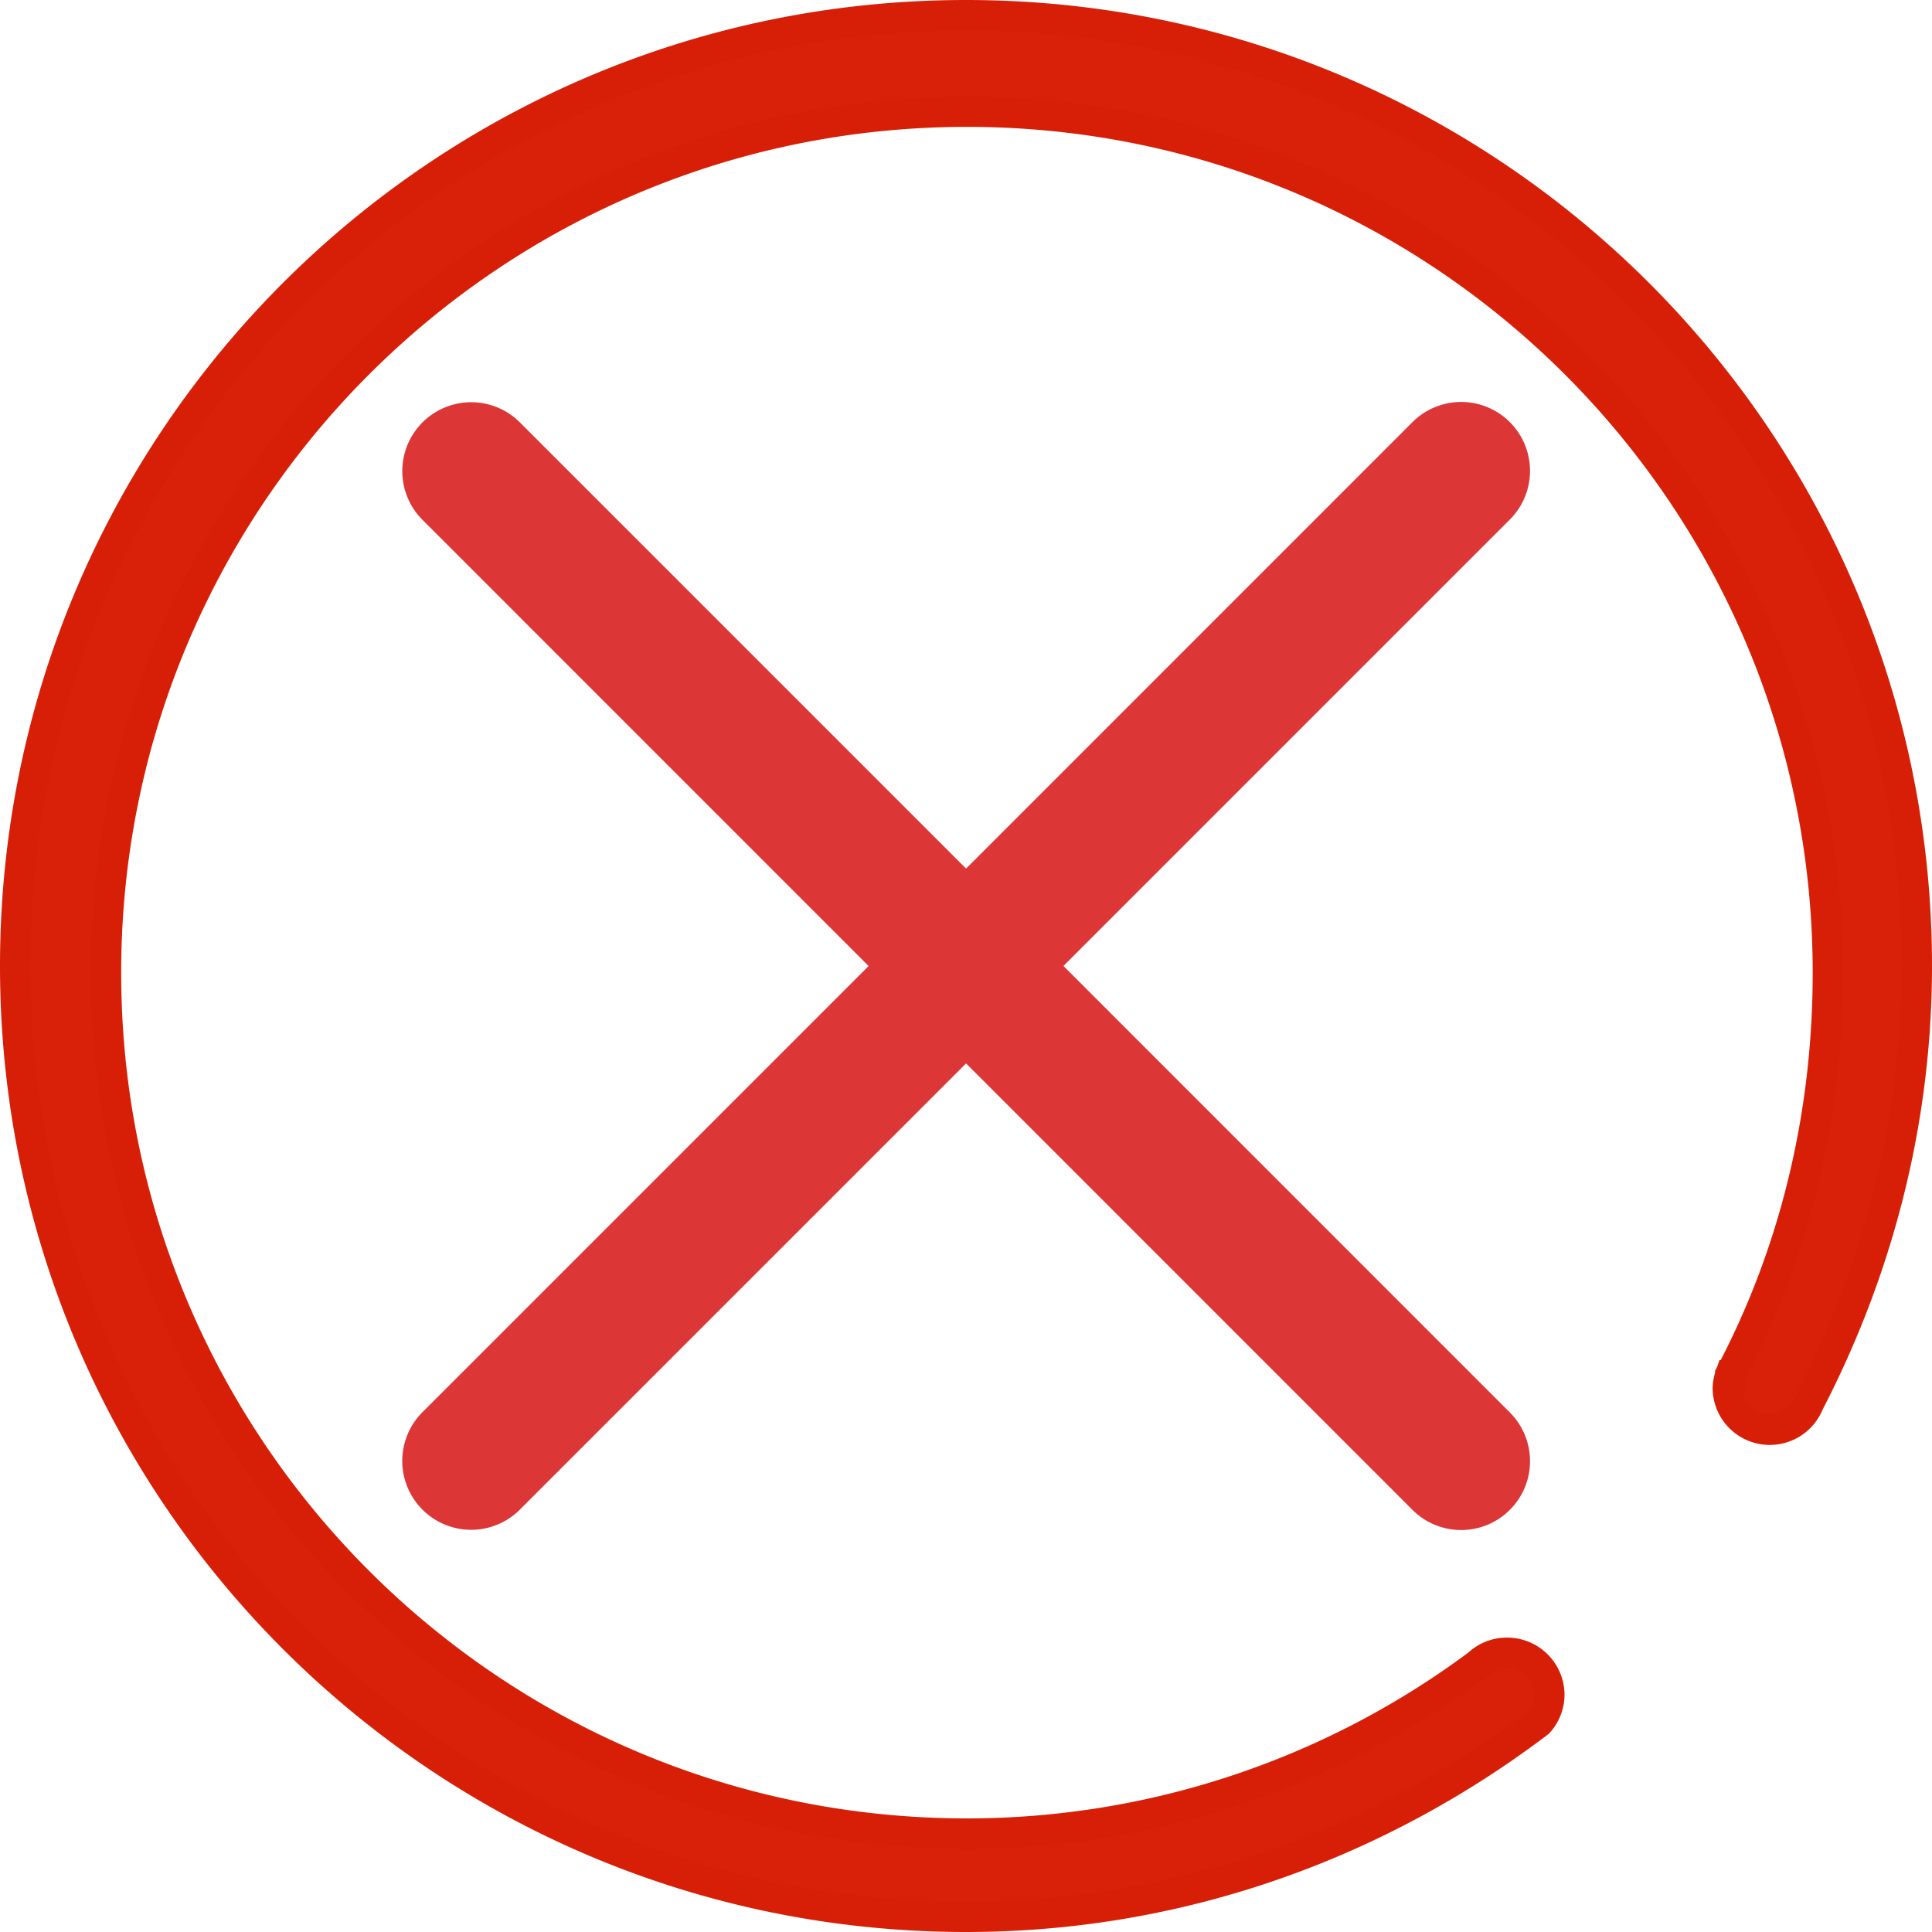 <svg xmlns="http://www.w3.org/2000/svg" width="634.056" height="634.056" viewBox="0 0 634.056 634.056">
  <g id="组_8528" data-name="组 8528" transform="translate(3325.781 -8174.246)">
    <path id="路径_8269" data-name="路径 8269" d="M687.6,656.994,541.1,510.458,687.6,363.944a22.6,22.6,0,1,0-31.963-31.962L509.138,478.5,362.623,331.981a22.609,22.609,0,0,0-31.963,31.984L477.154,510.48,330.639,656.994a22.609,22.609,0,0,0,31.984,31.963L509.138,542.442l146.5,146.515A22.6,22.6,0,0,0,687.6,656.994Z" transform="translate(-3517.869 7980.805)" fill="#dd3636"/>
    <path id="路径_8270" data-name="路径 8270" d="M703.924,393.242c0-172.324-139.7-312.019-312.028-312.019S79.869,220.918,79.869,393.242c0,172.341,139.7,312.036,312.027,312.036,70.762,0,135.523-24.068,187.865-63.735a13.641,13.641,0,0,0,3.562-9.05,13.833,13.833,0,0,0-13.831-13.831,13.612,13.612,0,0,0-10,4.236h-.176a280.95,280.95,0,0,1-167.1,55.1c-156.055,0-282.576-126.538-282.576-282.568,0-156.061,126.521-282.567,282.576-282.567S674.77,239.37,674.77,395.431c0,47.649-11.185,92.521-32.044,131.929v.225a14.707,14.707,0,0,0-.8,4.012,13.76,13.76,0,0,0,26.7,4.75v.1C690.831,493.505,703.924,444.911,703.924,393.242Z" transform="translate(-3400.65 8098.023)" fill="#d9210a" stroke="#d71f07" stroke-width="10"/>
  </g>
</svg>
